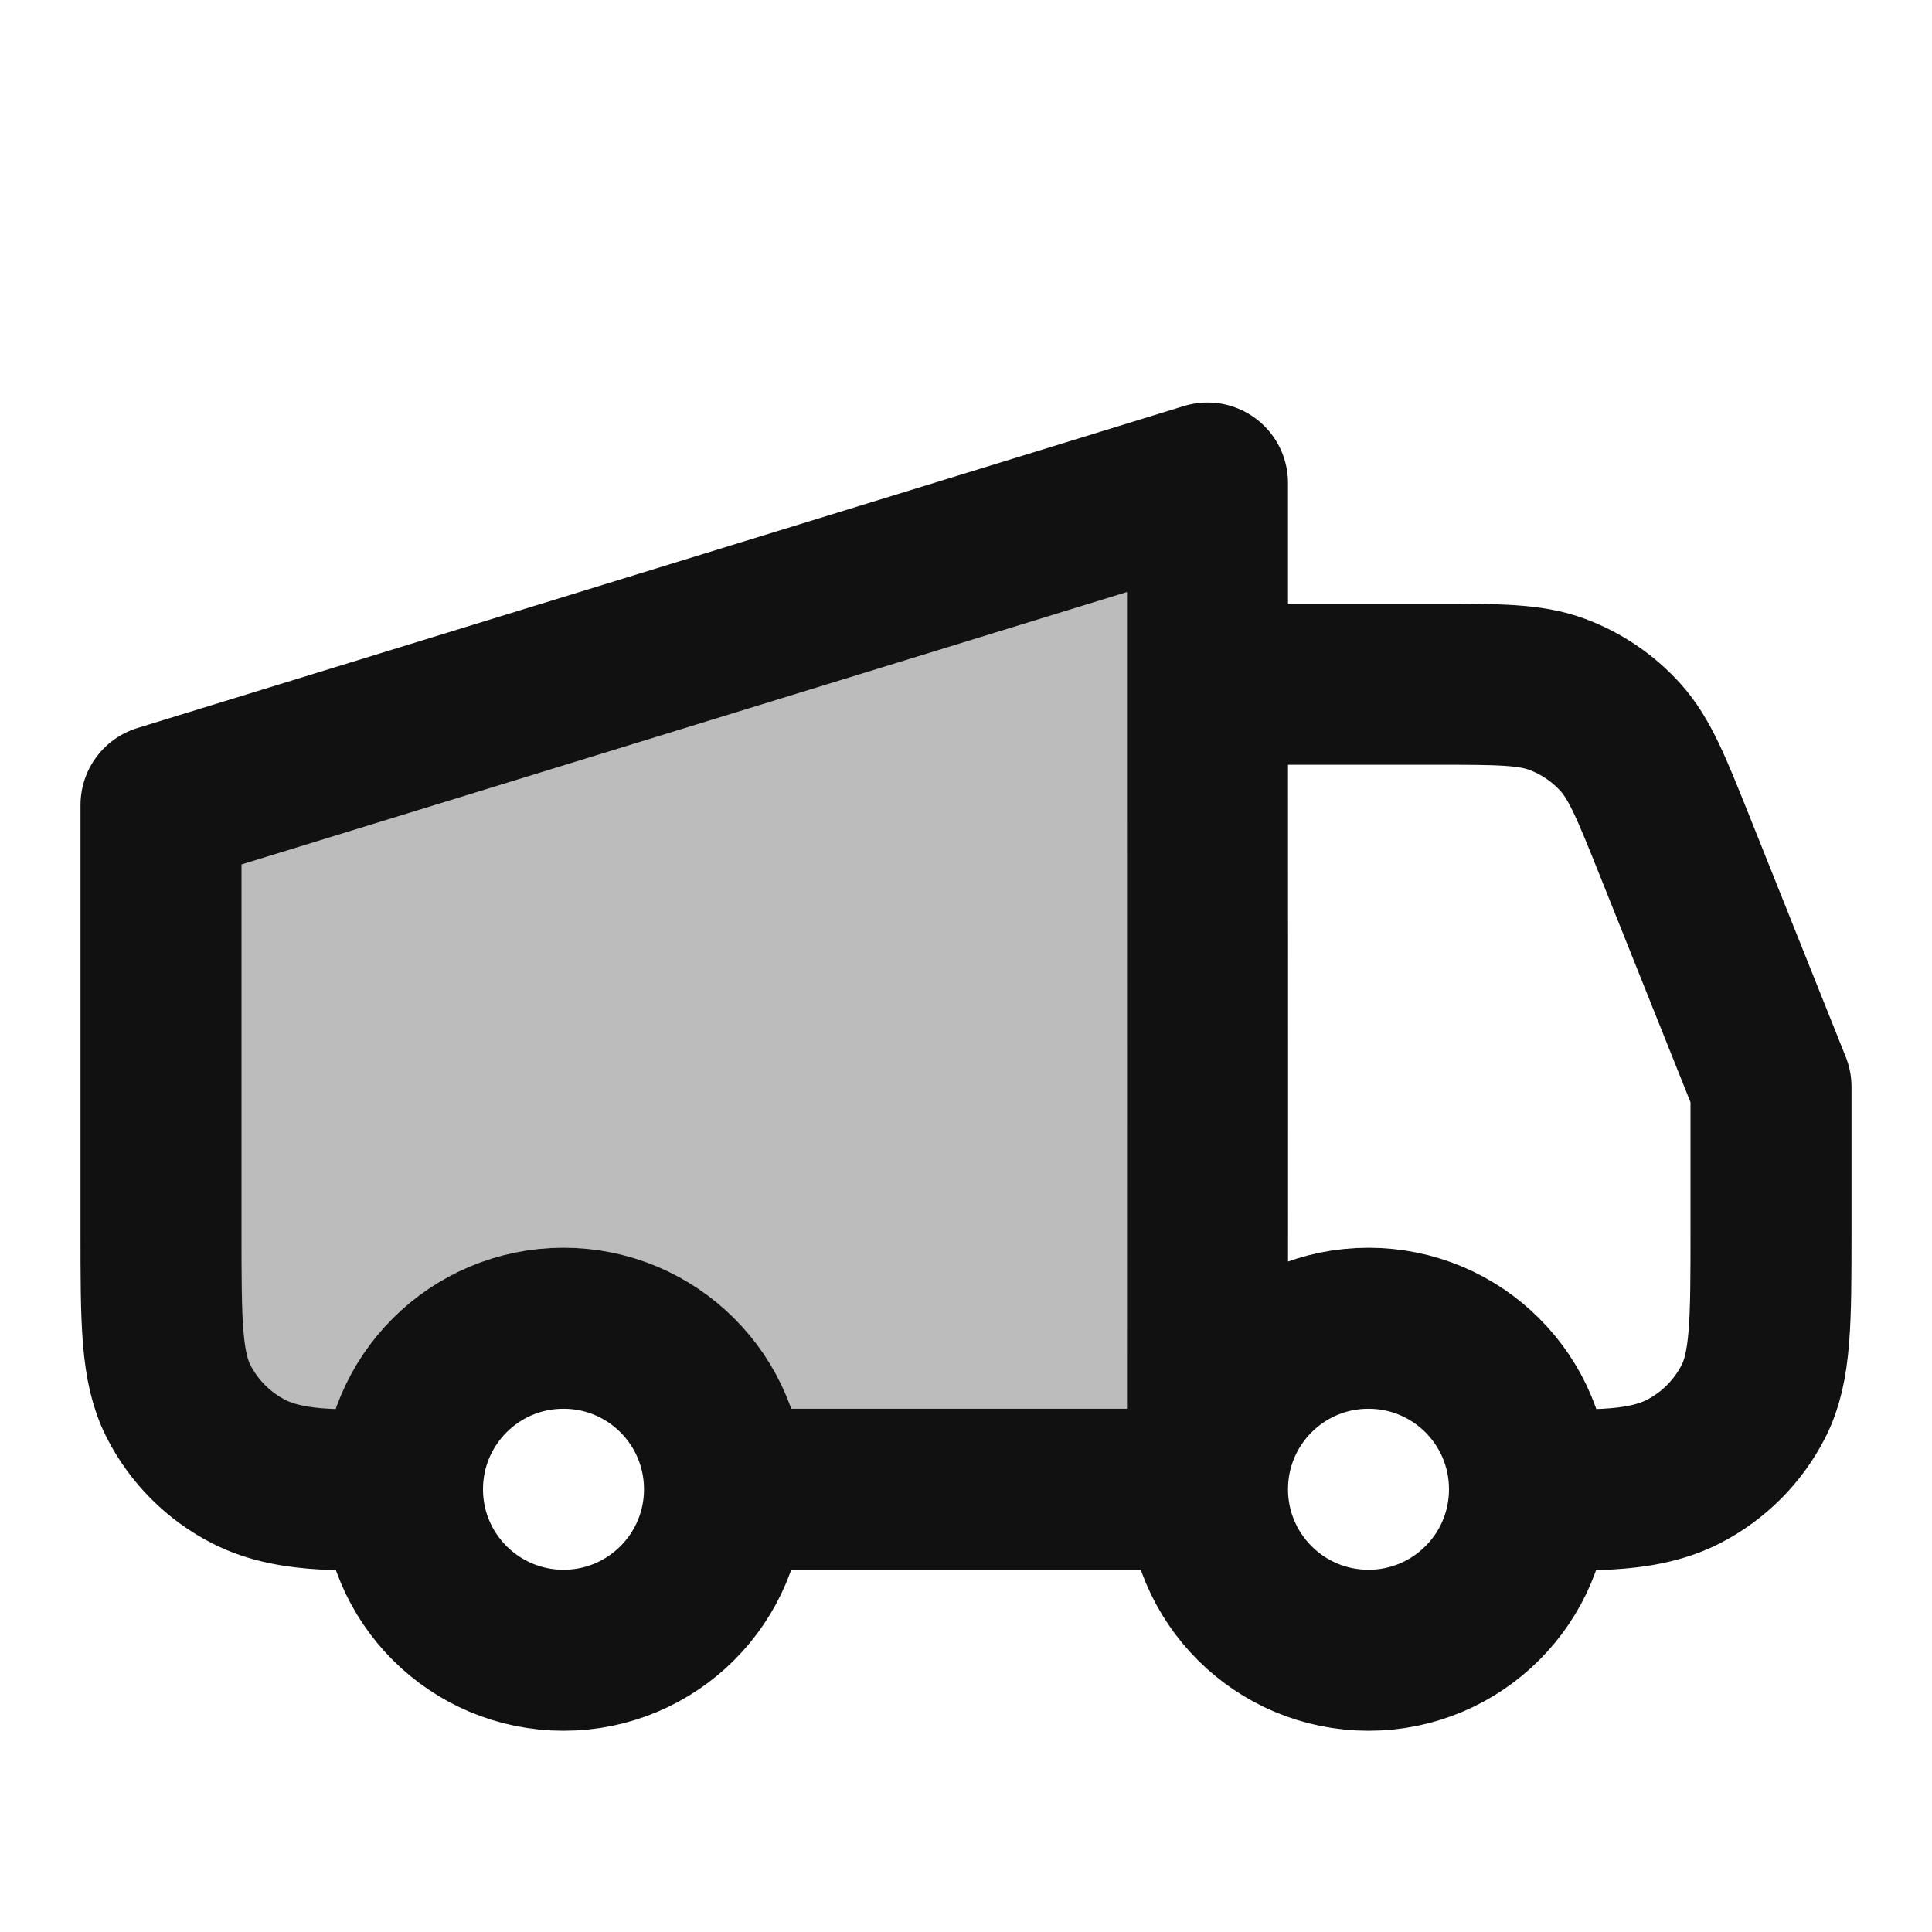 <svg width="24" height="24" viewBox="0 0 24 24" fill="none" xmlns="http://www.w3.org/2000/svg">
<path opacity="0.28" d="M2 10V15.3C2 16.42 2 16.98 2.218 17.408C2.41 17.785 2.716 18.09 3.092 18.282C3.656 18.57 4.39 18.498 5 18.5C5 17.396 5.895 16.5 7 16.5C8.105 16.5 9 17.396 9 18.5H15C15 15.167 15.002 11.834 15 8.5L15 6L2 10Z" fill="#111111"/>
<path d="M15 18.5C15 19.605 15.895 20.5 17 20.5C18.105 20.5 19 19.605 19 18.5M15 18.5C15 17.395 15.895 16.5 17 16.5C18.105 16.5 19 17.395 19 18.5M15 18.5H9M15 18.5C15 15.167 15.002 11.833 15 8.5M19 18.5C19.61 18.498 20.344 18.57 20.908 18.282C21.284 18.09 21.59 17.784 21.782 17.408C22 16.98 22 16.42 22 15.3V13.5L20.805 10.512C20.514 9.785 20.369 9.422 20.126 9.155C19.912 8.919 19.644 8.738 19.345 8.626C19.007 8.5 18.616 8.5 17.834 8.5H15M9 18.5C9 19.605 8.105 20.5 7 20.5C5.895 20.5 5 19.605 5 18.5M9 18.5C9 17.395 8.105 16.5 7 16.5C5.895 16.5 5 17.395 5 18.5M5 18.5C4.39 18.498 3.656 18.57 3.092 18.282C2.716 18.09 2.41 17.784 2.218 17.408C2 16.98 2 16.42 2 15.3V10L15 6L15 8.5" stroke="#111111" stroke-width="2" stroke-linecap="round" stroke-linejoin="round"/>
</svg>
